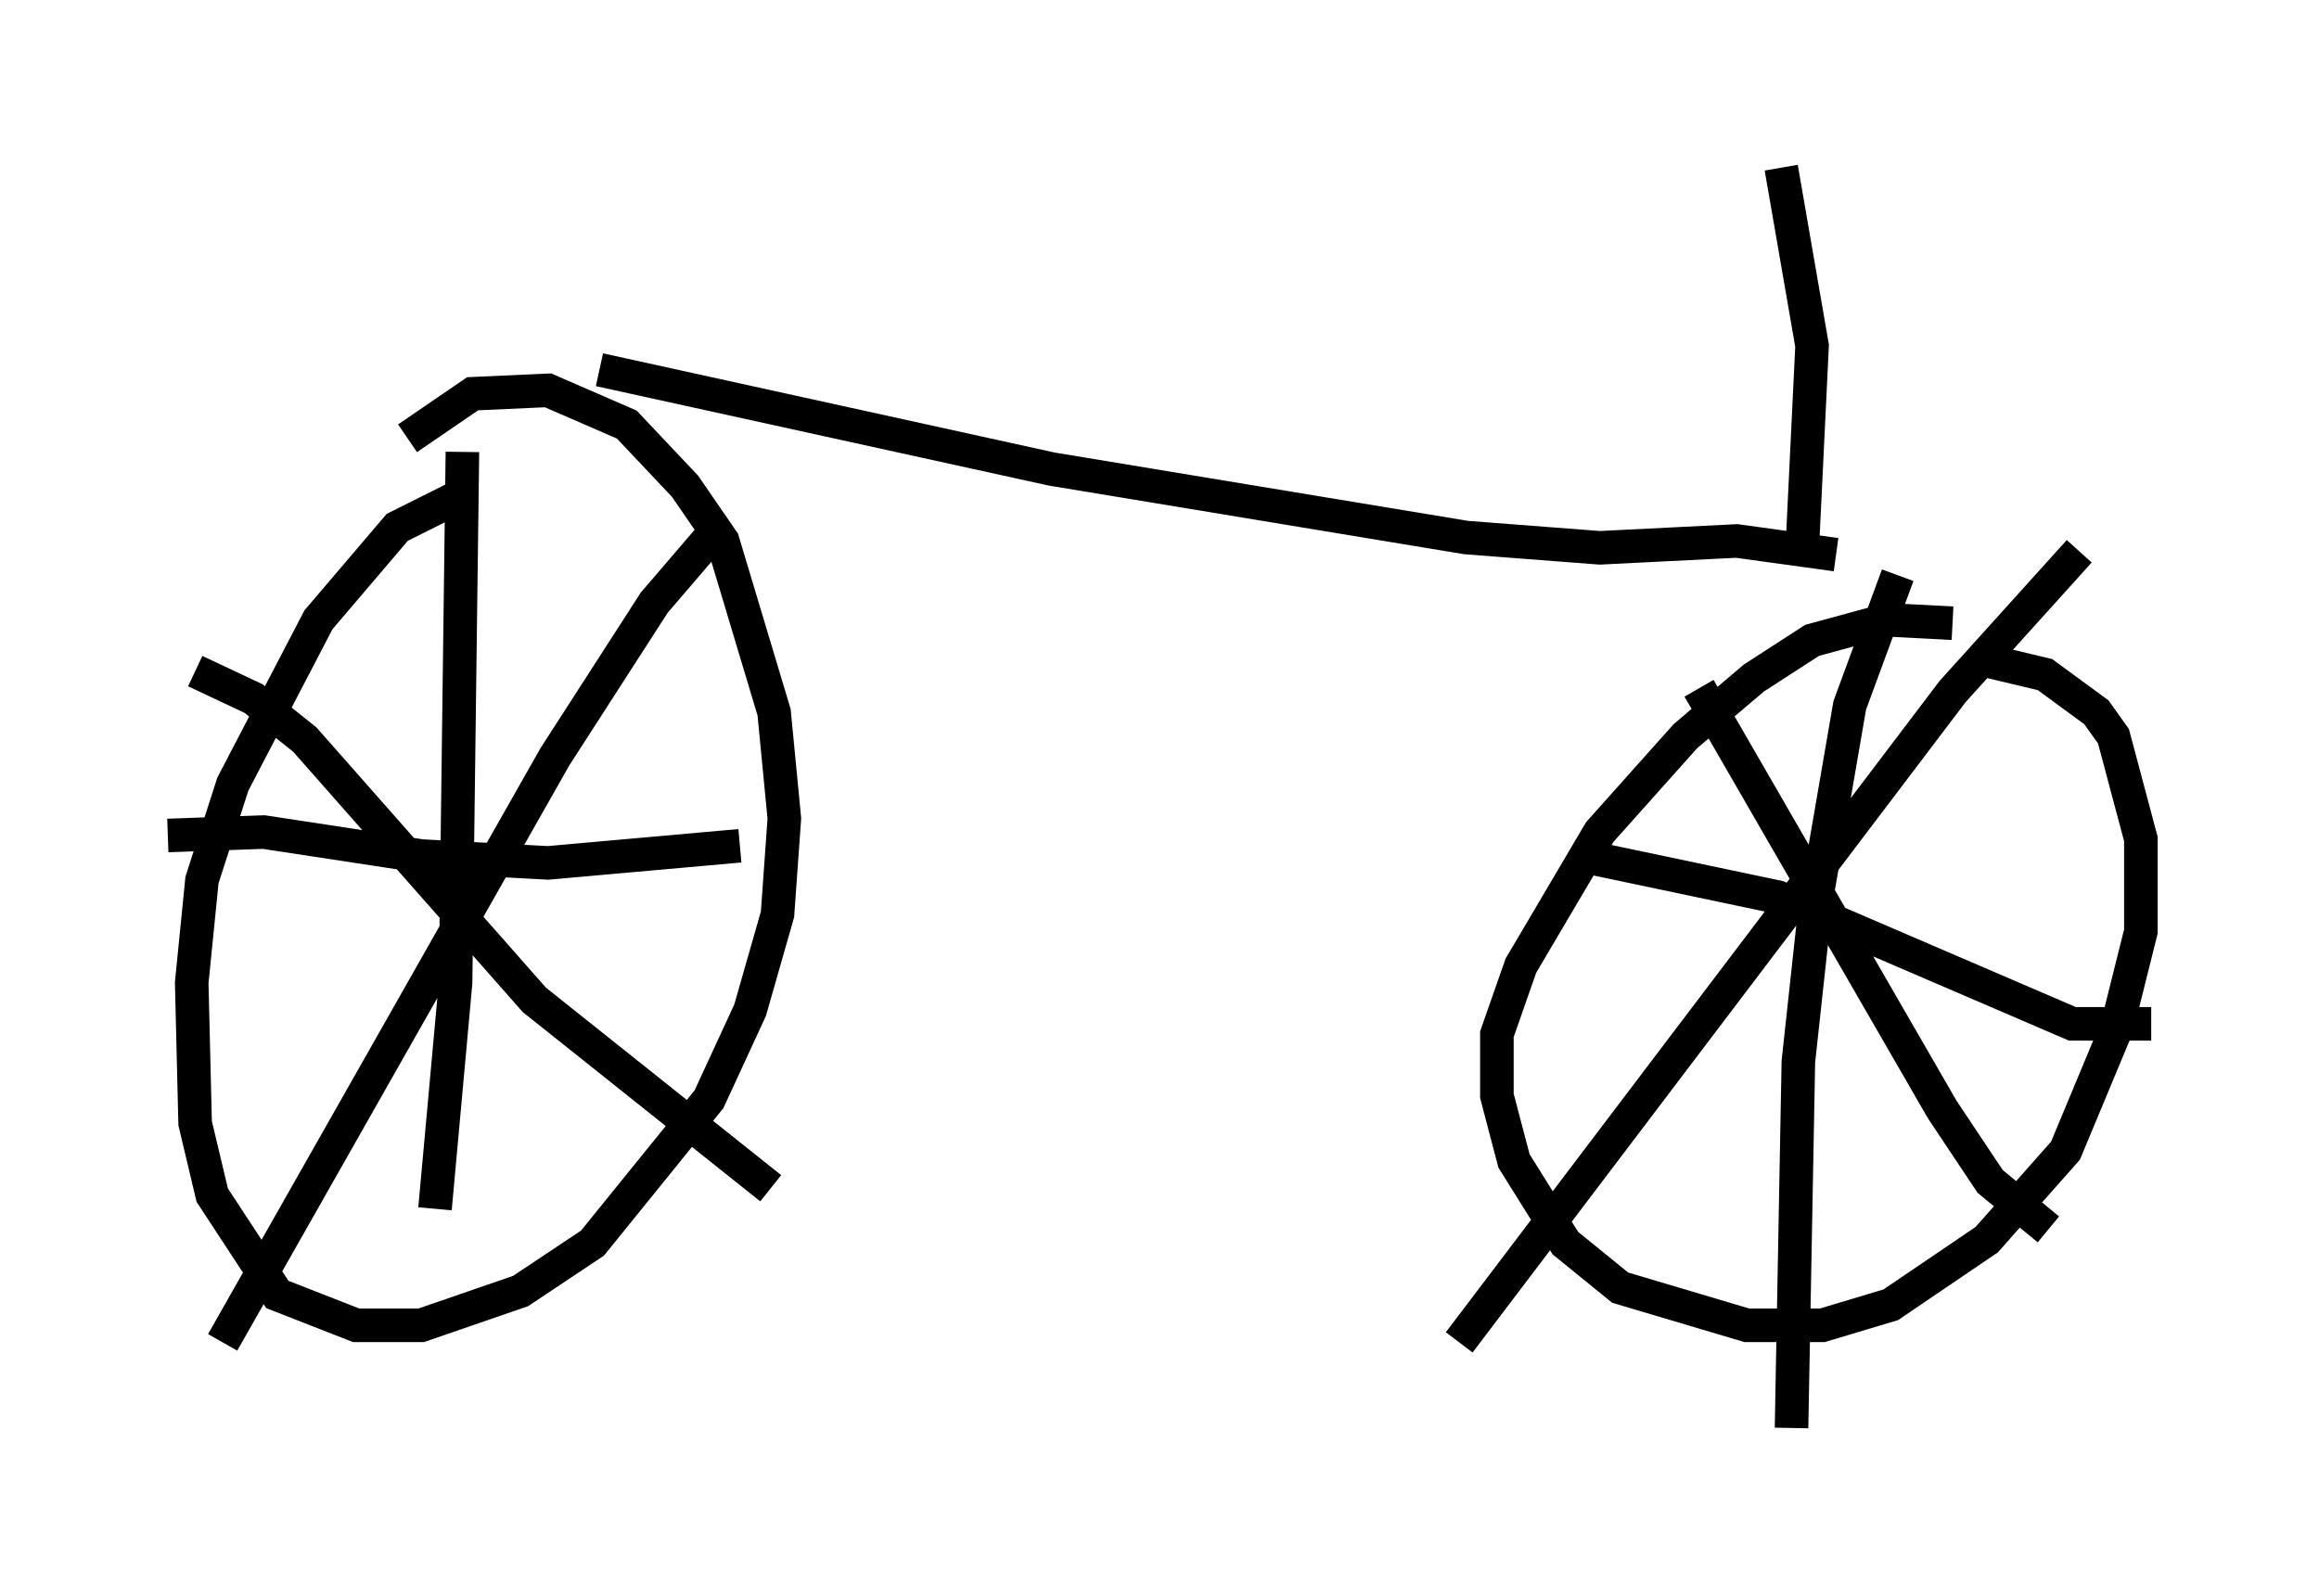 <?xml version="1.0" encoding="utf-8" ?>
<svg baseProfile="full" height="47.567" version="1.1" width="69.107" xmlns="http://www.w3.org/2000/svg" xmlns:ev="http://www.w3.org/2001/xml-events" xmlns:xlink="http://www.w3.org/1999/xlink"><defs /><rect fill="white" height="47.567" width="69.107" x="0" y="0" /><path d="M59.717, 19.394 m-1.531, -0.817 l-1.94, -0.102 -2.246, 0.613 l-1.735, 1.123 -2.042, 1.735 l-2.552, 2.858 -2.348, 3.981 l-0.715, 2.042 0.0, 1.838 l0.51, 1.94 1.531, 2.45 l1.633, 1.327 3.777, 1.123 l2.246, 0.0 2.042, -0.613 l2.858, -1.94 2.348, -2.654 l1.531, -3.675 0.715, -2.858 l0.0, -2.756 -0.817, -3.063 l-0.51, -0.715 -1.531, -1.123 l-2.144, -0.51 m-44.917, -4.9 l-2.042, 1.021 -2.348, 2.756 l-2.552, 4.9 -0.919, 2.858 l-0.306, 3.063 0.102, 4.185 l0.51, 2.144 1.94, 2.96 l2.348, 0.919 1.94, 0.0 l2.96, -1.021 2.144, -1.429 l3.471, -4.288 1.225, -2.654 l0.817, -2.858 0.204, -2.858 l-0.306, -3.165 -1.531, -5.104 l-1.123, -1.633 -1.735, -1.838 l-2.348, -1.021 -2.246, 0.102 l-1.94, 1.327 m38.486, 7.452 l7.248, 12.556 1.429, 2.144 l1.735, 1.429 m0.919, -20.213 l-3.777, 4.185 -14.7, 19.396 m13.067, -22.867 l-1.429, 3.879 -1.021, 5.921 l-0.51, 4.696 -0.204, 10.923 m-6.227, -17.048 l5.819, 1.225 8.779, 3.777 l2.348, 0.0 m-51.144, 5.513 l0.613, -6.738 0.204, -15.823 m8.269, 11.74 l-5.717, 0.51 -3.777, -0.204 l-4.696, -0.715 -2.858, 0.102 m0.817, -4.9 l1.735, 0.817 1.531, 1.225 l6.84, 7.758 7.044, 5.615 m-1.633, -19.6 l-1.838, 2.144 -2.96, 4.594 l-9.902, 17.456 m11.229, -28.992 l13.475, 2.96 12.352, 2.042 l3.981, 0.306 4.083, -0.204 l2.96, 0.408 m-1.021, 0.102 l0.306, -6.329 -0.919, -5.308 " fill="none" stroke="black" stroke-width="1" /></svg>